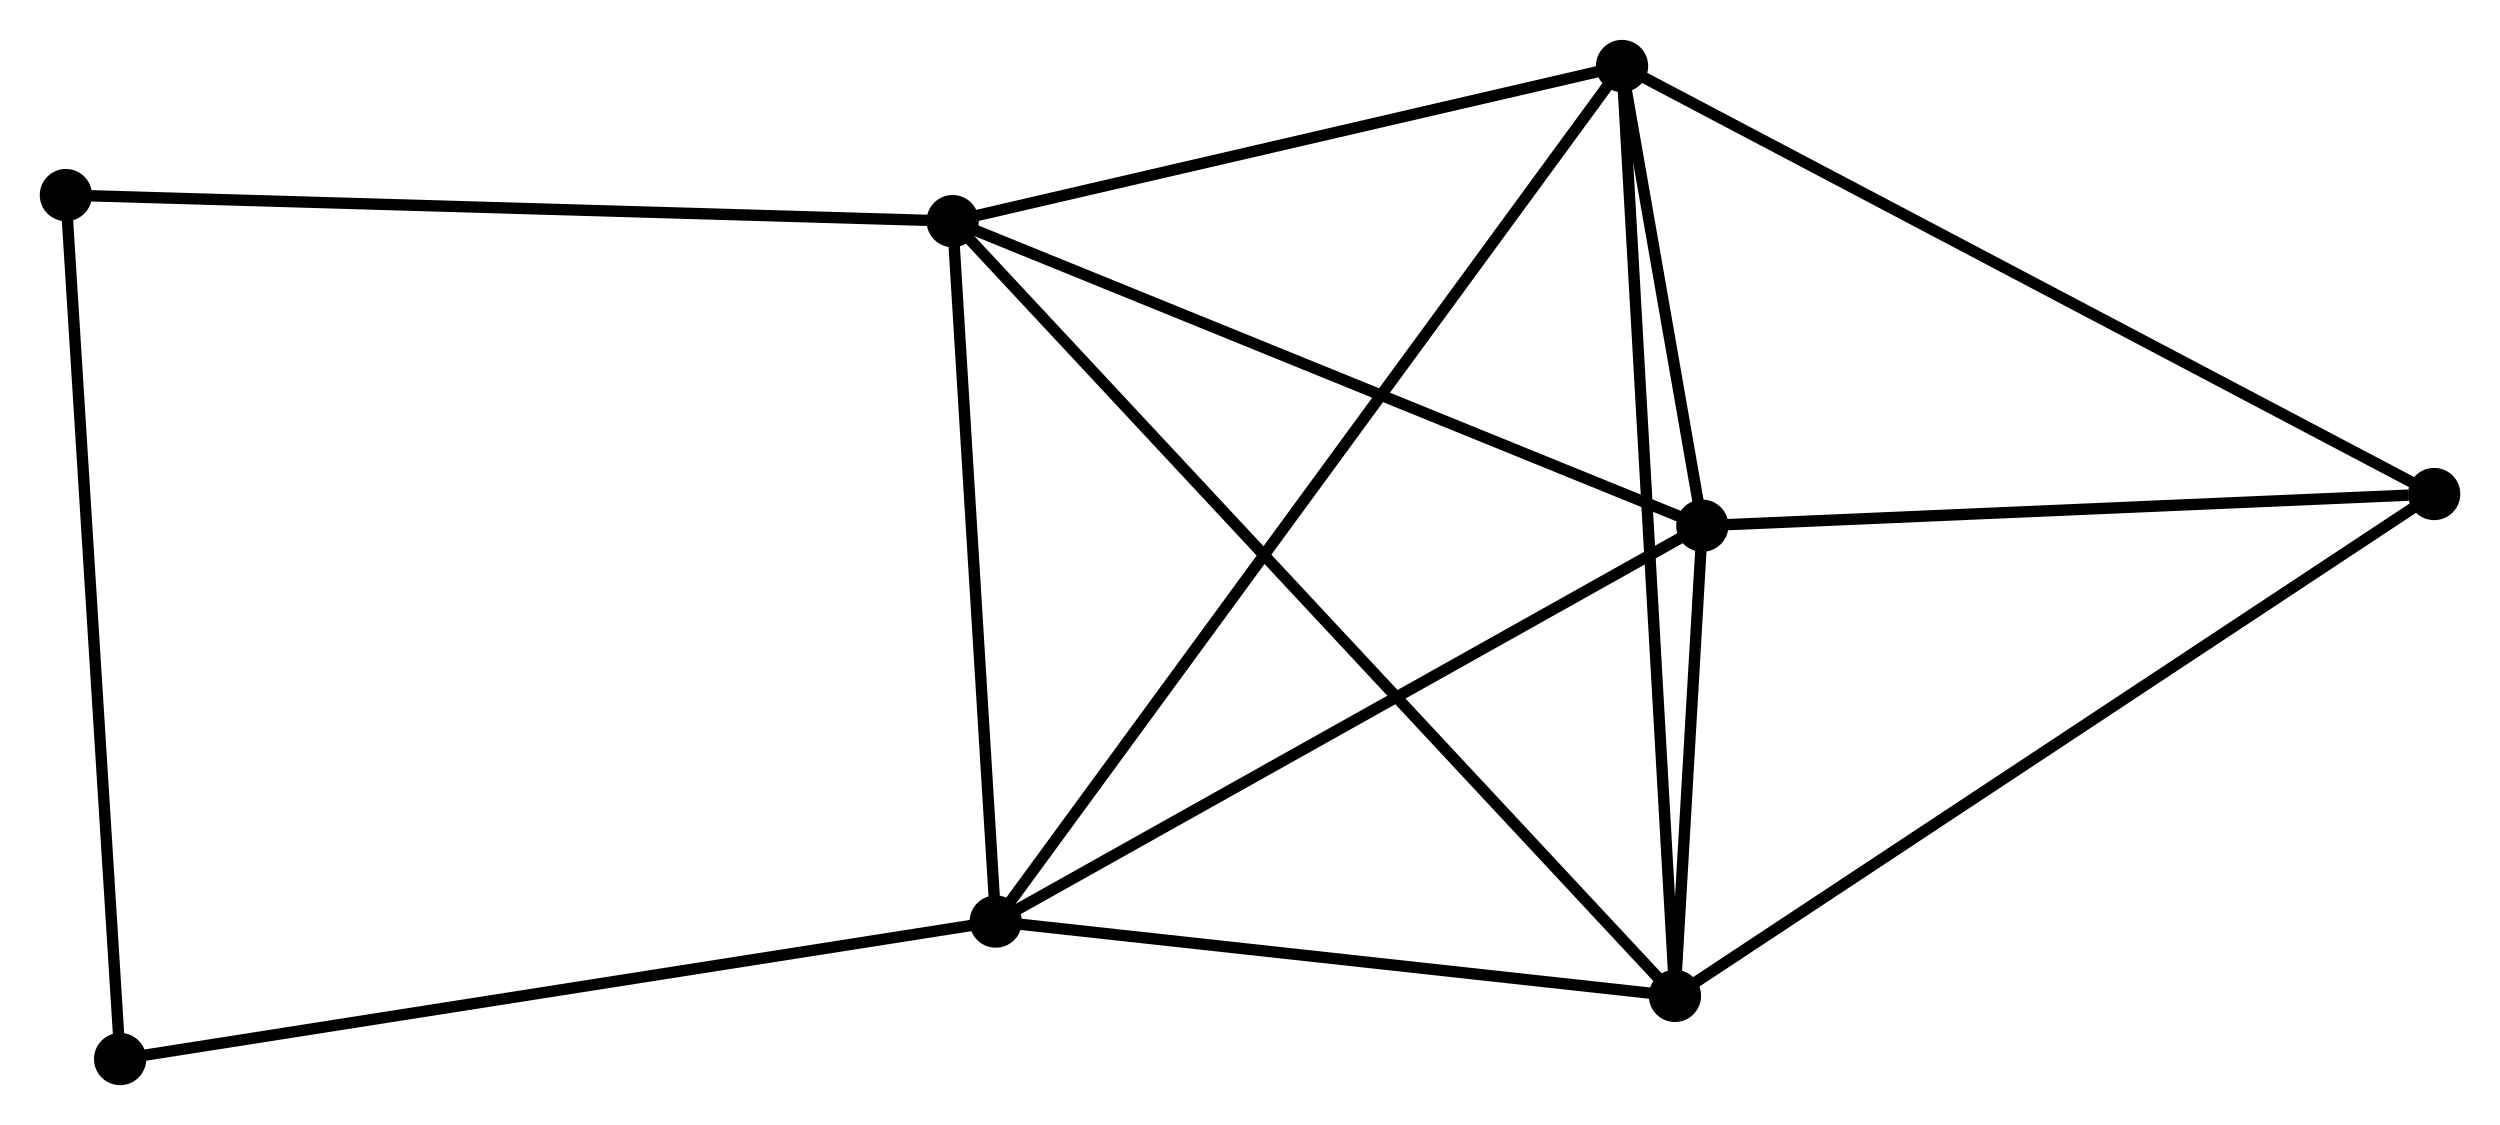 <?xml version="1.0" encoding="UTF-8" standalone="no"?>
<!DOCTYPE svg PUBLIC "-//W3C//DTD SVG 1.1//EN"
 "http://www.w3.org/Graphics/SVG/1.1/DTD/svg11.dtd">
<!-- Generated by graphviz version 2.36.0 (20140111.2315)
 -->
<!-- Title: %3 Pages: 1 -->
<svg width="220pt" height="99pt"
 viewBox="0.00 0.00 220.07 99.01" xmlns="http://www.w3.org/2000/svg" xmlns:xlink="http://www.w3.org/1999/xlink">
<g id="graph0" class="graph" transform="scale(1 1) rotate(0) translate(4 95.014)">
<title>%3</title>
<!-- 0 -->
<g id="node1" class="node"><title>0</title>
<ellipse fill="black" stroke="black" cx="79.861" cy="-75.56" rx="1.8" ry="1.8"/>
</g>
<!-- 1 -->
<g id="node2" class="node"><title>1</title>
<ellipse fill="black" stroke="black" cx="83.653" cy="-13.9" rx="1.8" ry="1.8"/>
</g>
<!-- 0&#45;&#45;1 -->
<g id="edge1" class="edge"><title>0&#45;&#45;1</title>
<path fill="none" stroke="black" d="M79.987,-73.508C80.563,-64.147 82.938,-25.53 83.522,-16.022"/>
</g>
<!-- 2 -->
<g id="node3" class="node"><title>2</title>
<ellipse fill="black" stroke="black" cx="143.441" cy="-7.358" rx="1.8" ry="1.8"/>
</g>
<!-- 0&#45;&#45;2 -->
<g id="edge2" class="edge"><title>0&#45;&#45;2</title>
<path fill="none" stroke="black" d="M81.189,-74.135C89.463,-65.26 133.868,-17.628 142.121,-8.775"/>
</g>
<!-- 3 -->
<g id="node4" class="node"><title>3</title>
<ellipse fill="black" stroke="black" cx="138.785" cy="-89.214" rx="1.8" ry="1.8"/>
</g>
<!-- 0&#45;&#45;3 -->
<g id="edge3" class="edge"><title>0&#45;&#45;3</title>
<path fill="none" stroke="black" d="M81.821,-76.014C90.767,-78.087 127.671,-86.639 136.757,-88.744"/>
</g>
<!-- 4 -->
<g id="node5" class="node"><title>4</title>
<ellipse fill="black" stroke="black" cx="145.85" cy="-48.747" rx="1.8" ry="1.8"/>
</g>
<!-- 0&#45;&#45;4 -->
<g id="edge4" class="edge"><title>0&#45;&#45;4</title>
<path fill="none" stroke="black" d="M81.765,-74.786C91.401,-70.871 134.706,-53.275 144.064,-49.472"/>
</g>
<!-- 6 -->
<g id="node6" class="node"><title>6</title>
<ellipse fill="black" stroke="black" cx="1.8" cy="-77.852" rx="1.8" ry="1.8"/>
</g>
<!-- 0&#45;&#45;6 -->
<g id="edge5" class="edge"><title>0&#45;&#45;6</title>
<path fill="none" stroke="black" d="M77.931,-75.617C67.131,-75.934 14.285,-77.485 3.662,-77.797"/>
</g>
<!-- 1&#45;&#45;2 -->
<g id="edge6" class="edge"><title>1&#45;&#45;2</title>
<path fill="none" stroke="black" d="M85.642,-13.682C94.72,-12.689 132.164,-8.592 141.383,-7.583"/>
</g>
<!-- 1&#45;&#45;3 -->
<g id="edge7" class="edge"><title>1&#45;&#45;3</title>
<path fill="none" stroke="black" d="M84.804,-15.473C91.979,-25.274 130.483,-77.874 137.64,-87.65"/>
</g>
<!-- 1&#45;&#45;4 -->
<g id="edge8" class="edge"><title>1&#45;&#45;4</title>
<path fill="none" stroke="black" d="M85.447,-14.905C94.53,-19.994 135.347,-42.862 144.167,-47.803"/>
</g>
<!-- 7 -->
<g id="node7" class="node"><title>7</title>
<ellipse fill="black" stroke="black" cx="6.573" cy="-1.8" rx="1.8" ry="1.8"/>
</g>
<!-- 1&#45;&#45;7 -->
<g id="edge9" class="edge"><title>1&#45;&#45;7</title>
<path fill="none" stroke="black" d="M81.748,-13.601C71.083,-11.927 18.901,-3.735 8.412,-2.089"/>
</g>
<!-- 2&#45;&#45;3 -->
<g id="edge10" class="edge"><title>2&#45;&#45;3</title>
<path fill="none" stroke="black" d="M143.326,-9.382C142.682,-20.707 139.53,-76.122 138.896,-87.262"/>
</g>
<!-- 2&#45;&#45;4 -->
<g id="edge11" class="edge"><title>2&#45;&#45;4</title>
<path fill="none" stroke="black" d="M143.571,-9.583C143.993,-16.837 145.326,-39.731 145.732,-46.708"/>
</g>
<!-- 5 -->
<g id="node8" class="node"><title>5</title>
<ellipse fill="black" stroke="black" cx="210.275" cy="-51.537" rx="1.8" ry="1.8"/>
</g>
<!-- 2&#45;&#45;5 -->
<g id="edge12" class="edge"><title>2&#45;&#45;5</title>
<path fill="none" stroke="black" d="M145.094,-8.45C154.26,-14.509 198.801,-43.953 208.435,-50.321"/>
</g>
<!-- 3&#45;&#45;4 -->
<g id="edge13" class="edge"><title>3&#45;&#45;4</title>
<path fill="none" stroke="black" d="M139.165,-87.039C140.403,-79.946 144.311,-57.562 145.502,-50.74"/>
</g>
<!-- 3&#45;&#45;5 -->
<g id="edge14" class="edge"><title>3&#45;&#45;5</title>
<path fill="none" stroke="black" d="M140.552,-88.283C150.443,-83.07 198.841,-57.563 208.569,-52.436"/>
</g>
<!-- 4&#45;&#45;5 -->
<g id="edge15" class="edge"><title>4&#45;&#45;5</title>
<path fill="none" stroke="black" d="M147.709,-48.827C156.952,-49.227 197.922,-51.002 208.02,-51.439"/>
</g>
<!-- 6&#45;&#45;7 -->
<g id="edge16" class="edge"><title>6&#45;&#45;7</title>
<path fill="none" stroke="black" d="M1.918,-75.972C2.578,-65.45 5.81,-13.964 6.459,-3.614"/>
</g>
</g>
</svg>
